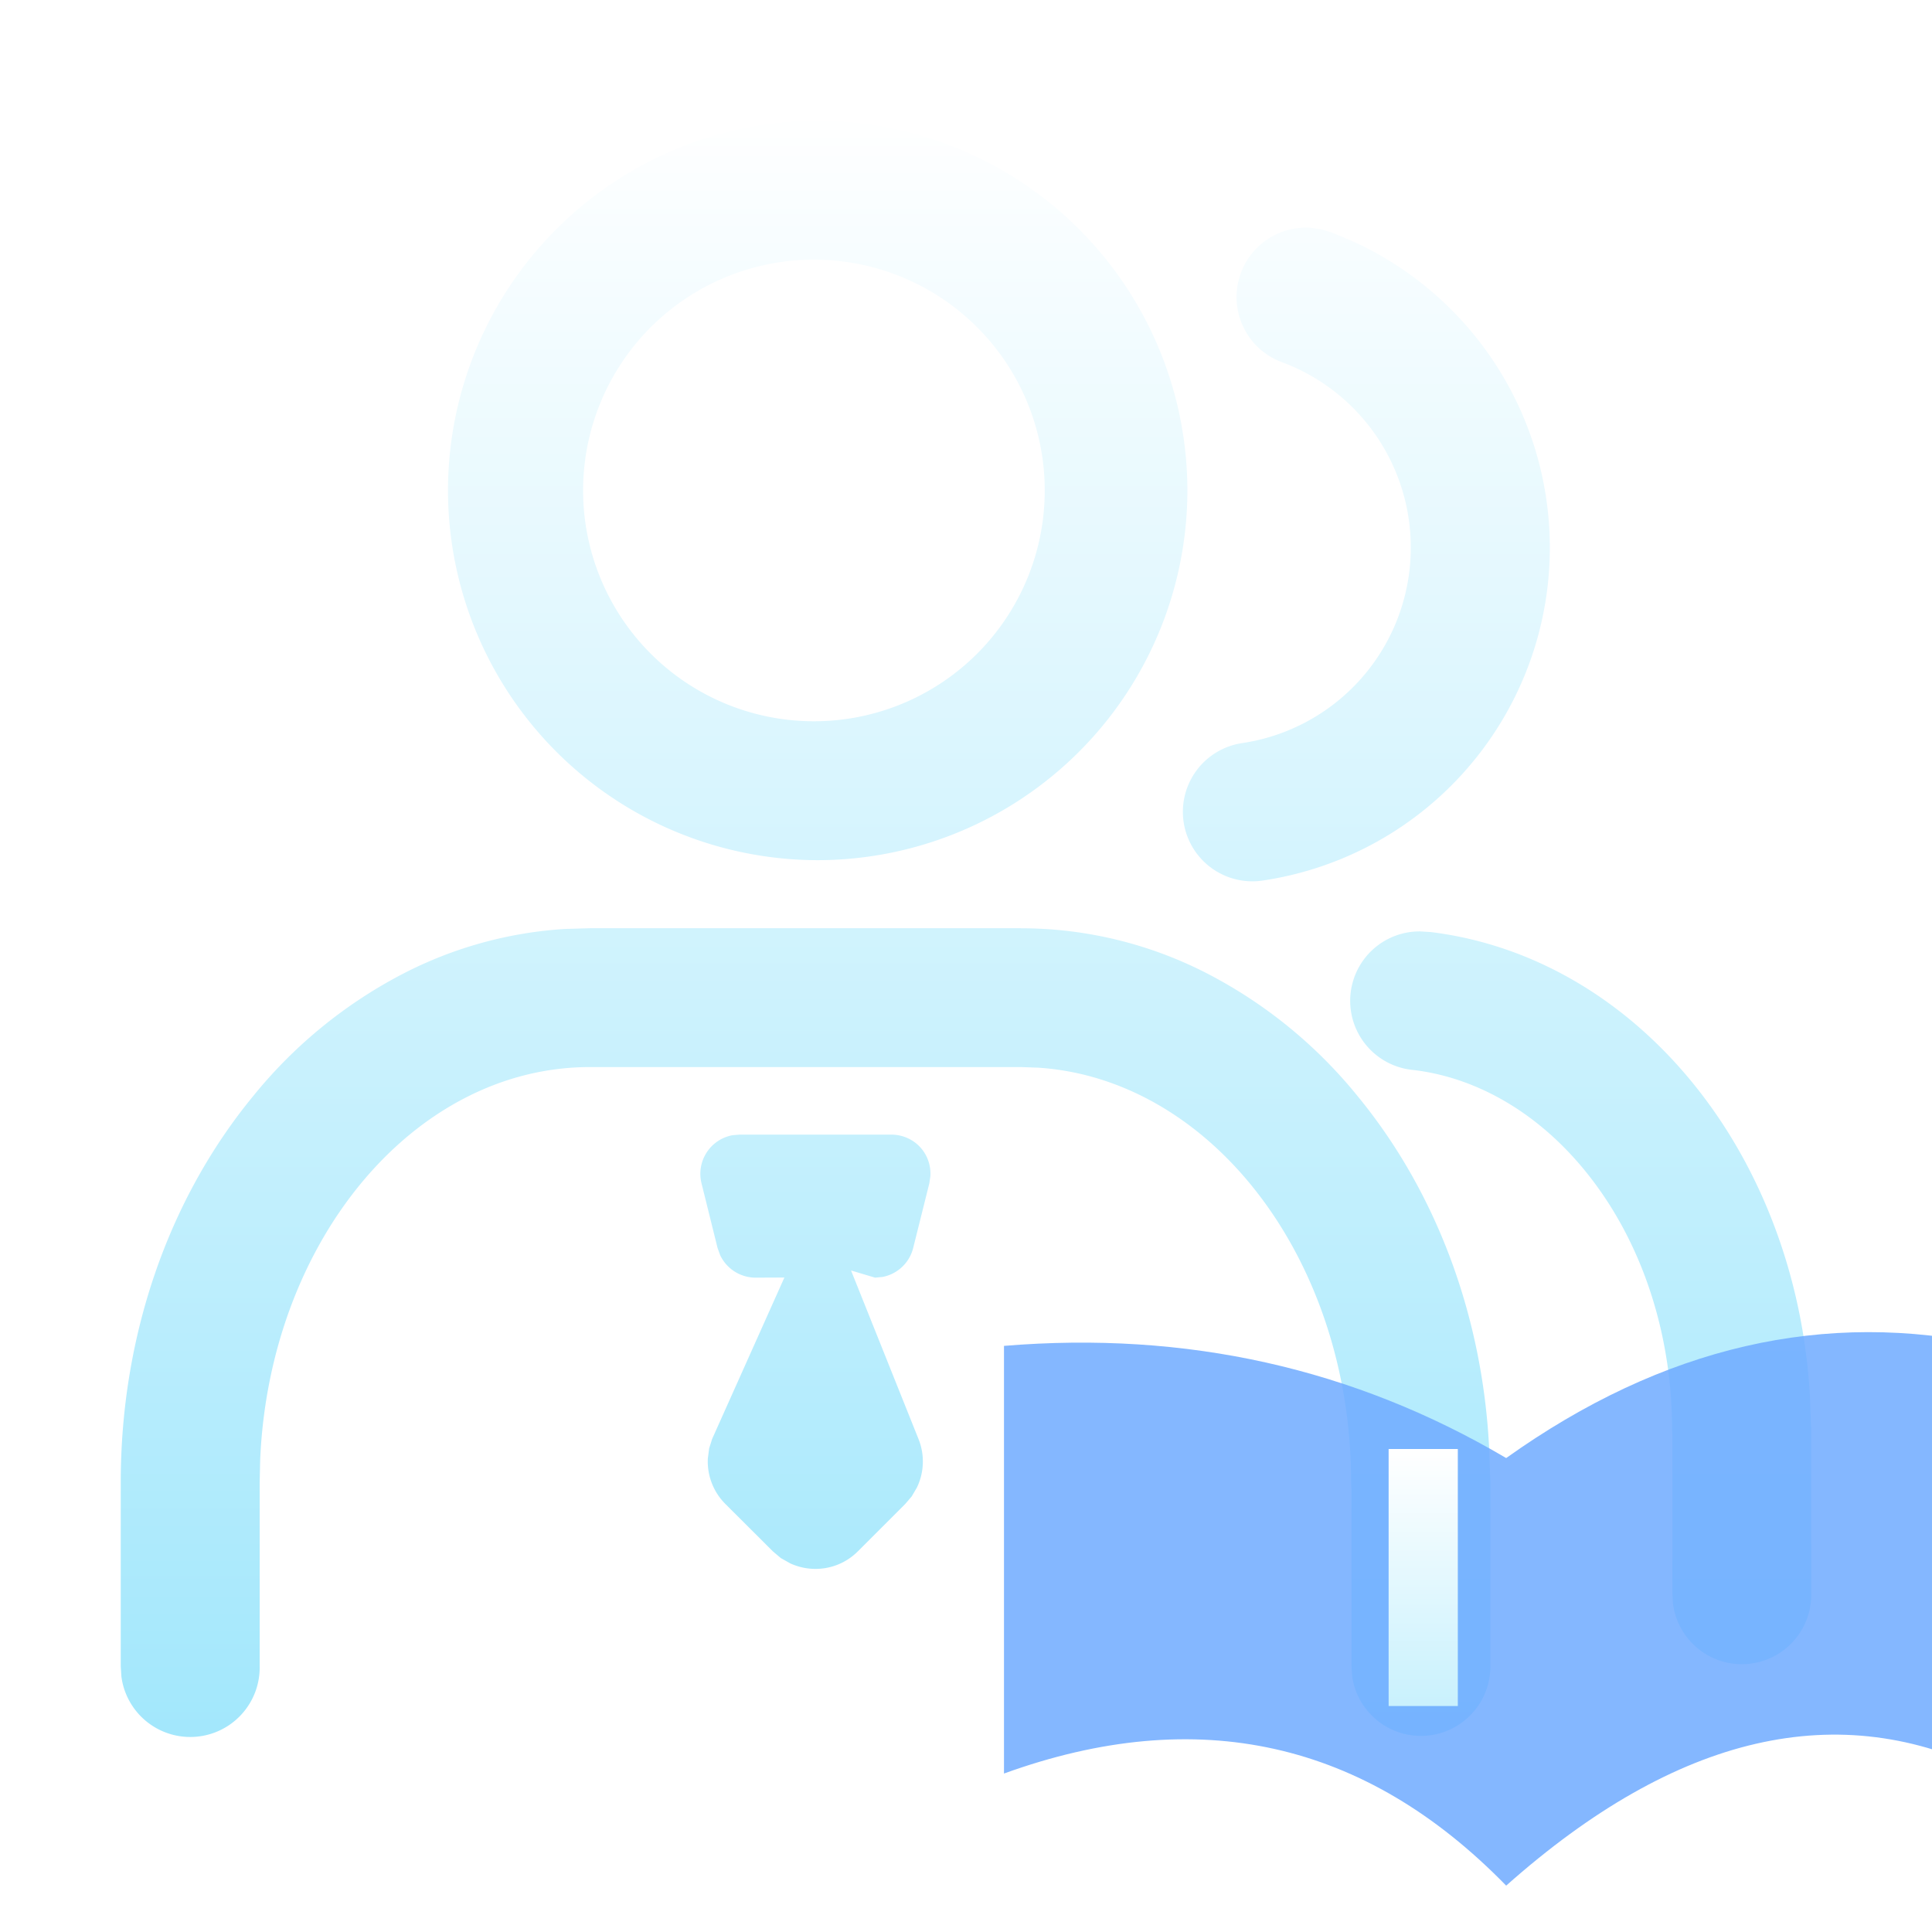 <svg xmlns="http://www.w3.org/2000/svg" width="32" height="32" fill="none"><defs><linearGradient id="a" x1=".5" x2=".5" y1="0" y2="1"><stop offset="0%" stop-color="#FFF"/><stop offset="100%" stop-color="#A2E7FC"/></linearGradient><linearGradient id="c" x1=".5" x2=".5" y1="0" y2="1"><stop offset="0%" stop-color="#FFF"/><stop offset="100%" stop-color="#C9F1FD"/></linearGradient><filter id="b" width="16.371" height="9.168" x="0" y="0" color-interpolation-filters="sRGB" filterUnits="objectBoundingBox"><feFlood flood-opacity="0" result="BackgroundImageFix"/><feBlend in="SourceGraphic" in2="BackgroundImageFix" result="shape"/><feColorMatrix in="SourceAlpha" result="hardAlpha" values="0 0 0 0 0 0 0 0 0 0 0 0 0 0 0 0 0 0 127 0"/><feOffset dx="1" dy="1"/><feGaussianBlur stdDeviation=".5"/><feComposite in2="hardAlpha" k2="-1" k3="1" operator="arithmetic"/><feColorMatrix values="0 0 0 0 1 0 0 0 0 1 0 0 0 0 1 0 0 0 0.59 0"/><feBlend in2="shape" result="effect1_innerShadow"/><feGaussianBlur in="BackgroundImage" stdDeviation="1"/><feComposite in2="SourceAlpha" operator="in" result="effect2_foregroundBlur"/><feBlend in="SourceGraphic" in2="effect2_foregroundBlur" result="shape"/></filter></defs><path fill="url(#a)" d="M16.908 15.375c1.08 0 2.144.26 3.102.757a7.833 7.833 0 0 1 2.467 2.012c1.306 1.583 2.073 3.634 2.187 5.822l.021.586V27.6a1.15 1.15 0 0 1-2.288.168l-.012-.17v-2.94l-.004-.053-.002-.054c0-3.673-2.303-6.676-5.182-6.867l-.289-.01H9.771c-2.914 0-5.31 2.887-5.462 6.512l-.008.365V27.6a1.15 1.15 0 0 1-2.29.17L2 27.6v-3.05c0-2.41.782-4.685 2.203-6.407a7.838 7.838 0 0 1 2.467-2.012 6.741 6.741 0 0 1 2.697-.745l.404-.012h7.137Zm6.615.052.176.011c1.756.216 3.368 1.195 4.537 2.754 1.03 1.374 1.639 3.107 1.742 4.927l.016.456.004.056.002 2.763a1.15 1.15 0 0 1-2.29.17l-.01-.17v-2.609l-.005-.102c0-1.536-.462-2.995-1.3-4.11-.791-1.055-1.85-1.712-2.977-1.85a1.15 1.15 0 0 1 .105-2.296Zm-8.76 3.366c.2 0 .39.091.512.248a.648.648 0 0 1 .135.44l-.017.117-.268 1.073a.649.649 0 0 1-.506.479l-.125.012-.398-.119 1.117 2.791a.995.995 0 0 1-.027.806l-.086.146-.106.124-.785.785c-.3.3-.746.371-1.121.199l-.156-.088-.131-.111-.787-.785a.996.996 0 0 1-.29-.753l.022-.168.049-.155 1.197-2.674-.476.002a.65.65 0 0 1-.588-.373l-.043-.119-.266-1.072a.65.65 0 0 1 .512-.795l.117-.01h2.516ZM21.894 3.8l.168.053.305.126a5.575 5.575 0 0 1-1.456 10.606 1.15 1.15 0 1 1-.336-2.277 3.275 3.275 0 0 0 .677-6.302 1.15 1.15 0 0 1 .47-2.232l.172.026ZM13.543 2a6.13 6.13 0 0 1 6.124 6.124 6.13 6.13 0 0 1-6.124 6.123A6.13 6.13 0 0 1 7.42 8.124 6.13 6.13 0 0 1 13.543 2Zm0 2.301a3.823 3.823 0 1 0 0 7.645 3.823 3.823 0 0 0 0-7.645Z"/><g filter="url(#b)" style="mix-blend-mode:passthrough"><path fill="#6FABFF" fill-opacity=".85" d="M15.63 28.375q4.81-1.74 8.317 1.857 4.244-3.77 8.053-1.857v-7.083q-4.16-.917-8.053 1.858-3.787-2.233-8.318-1.858v7.083Z"/></g><rect width="1.146" height="4.257" x="23" y="24" fill="url(#c)" rx="0" style="mix-blend-mode:passthrough"/></svg>